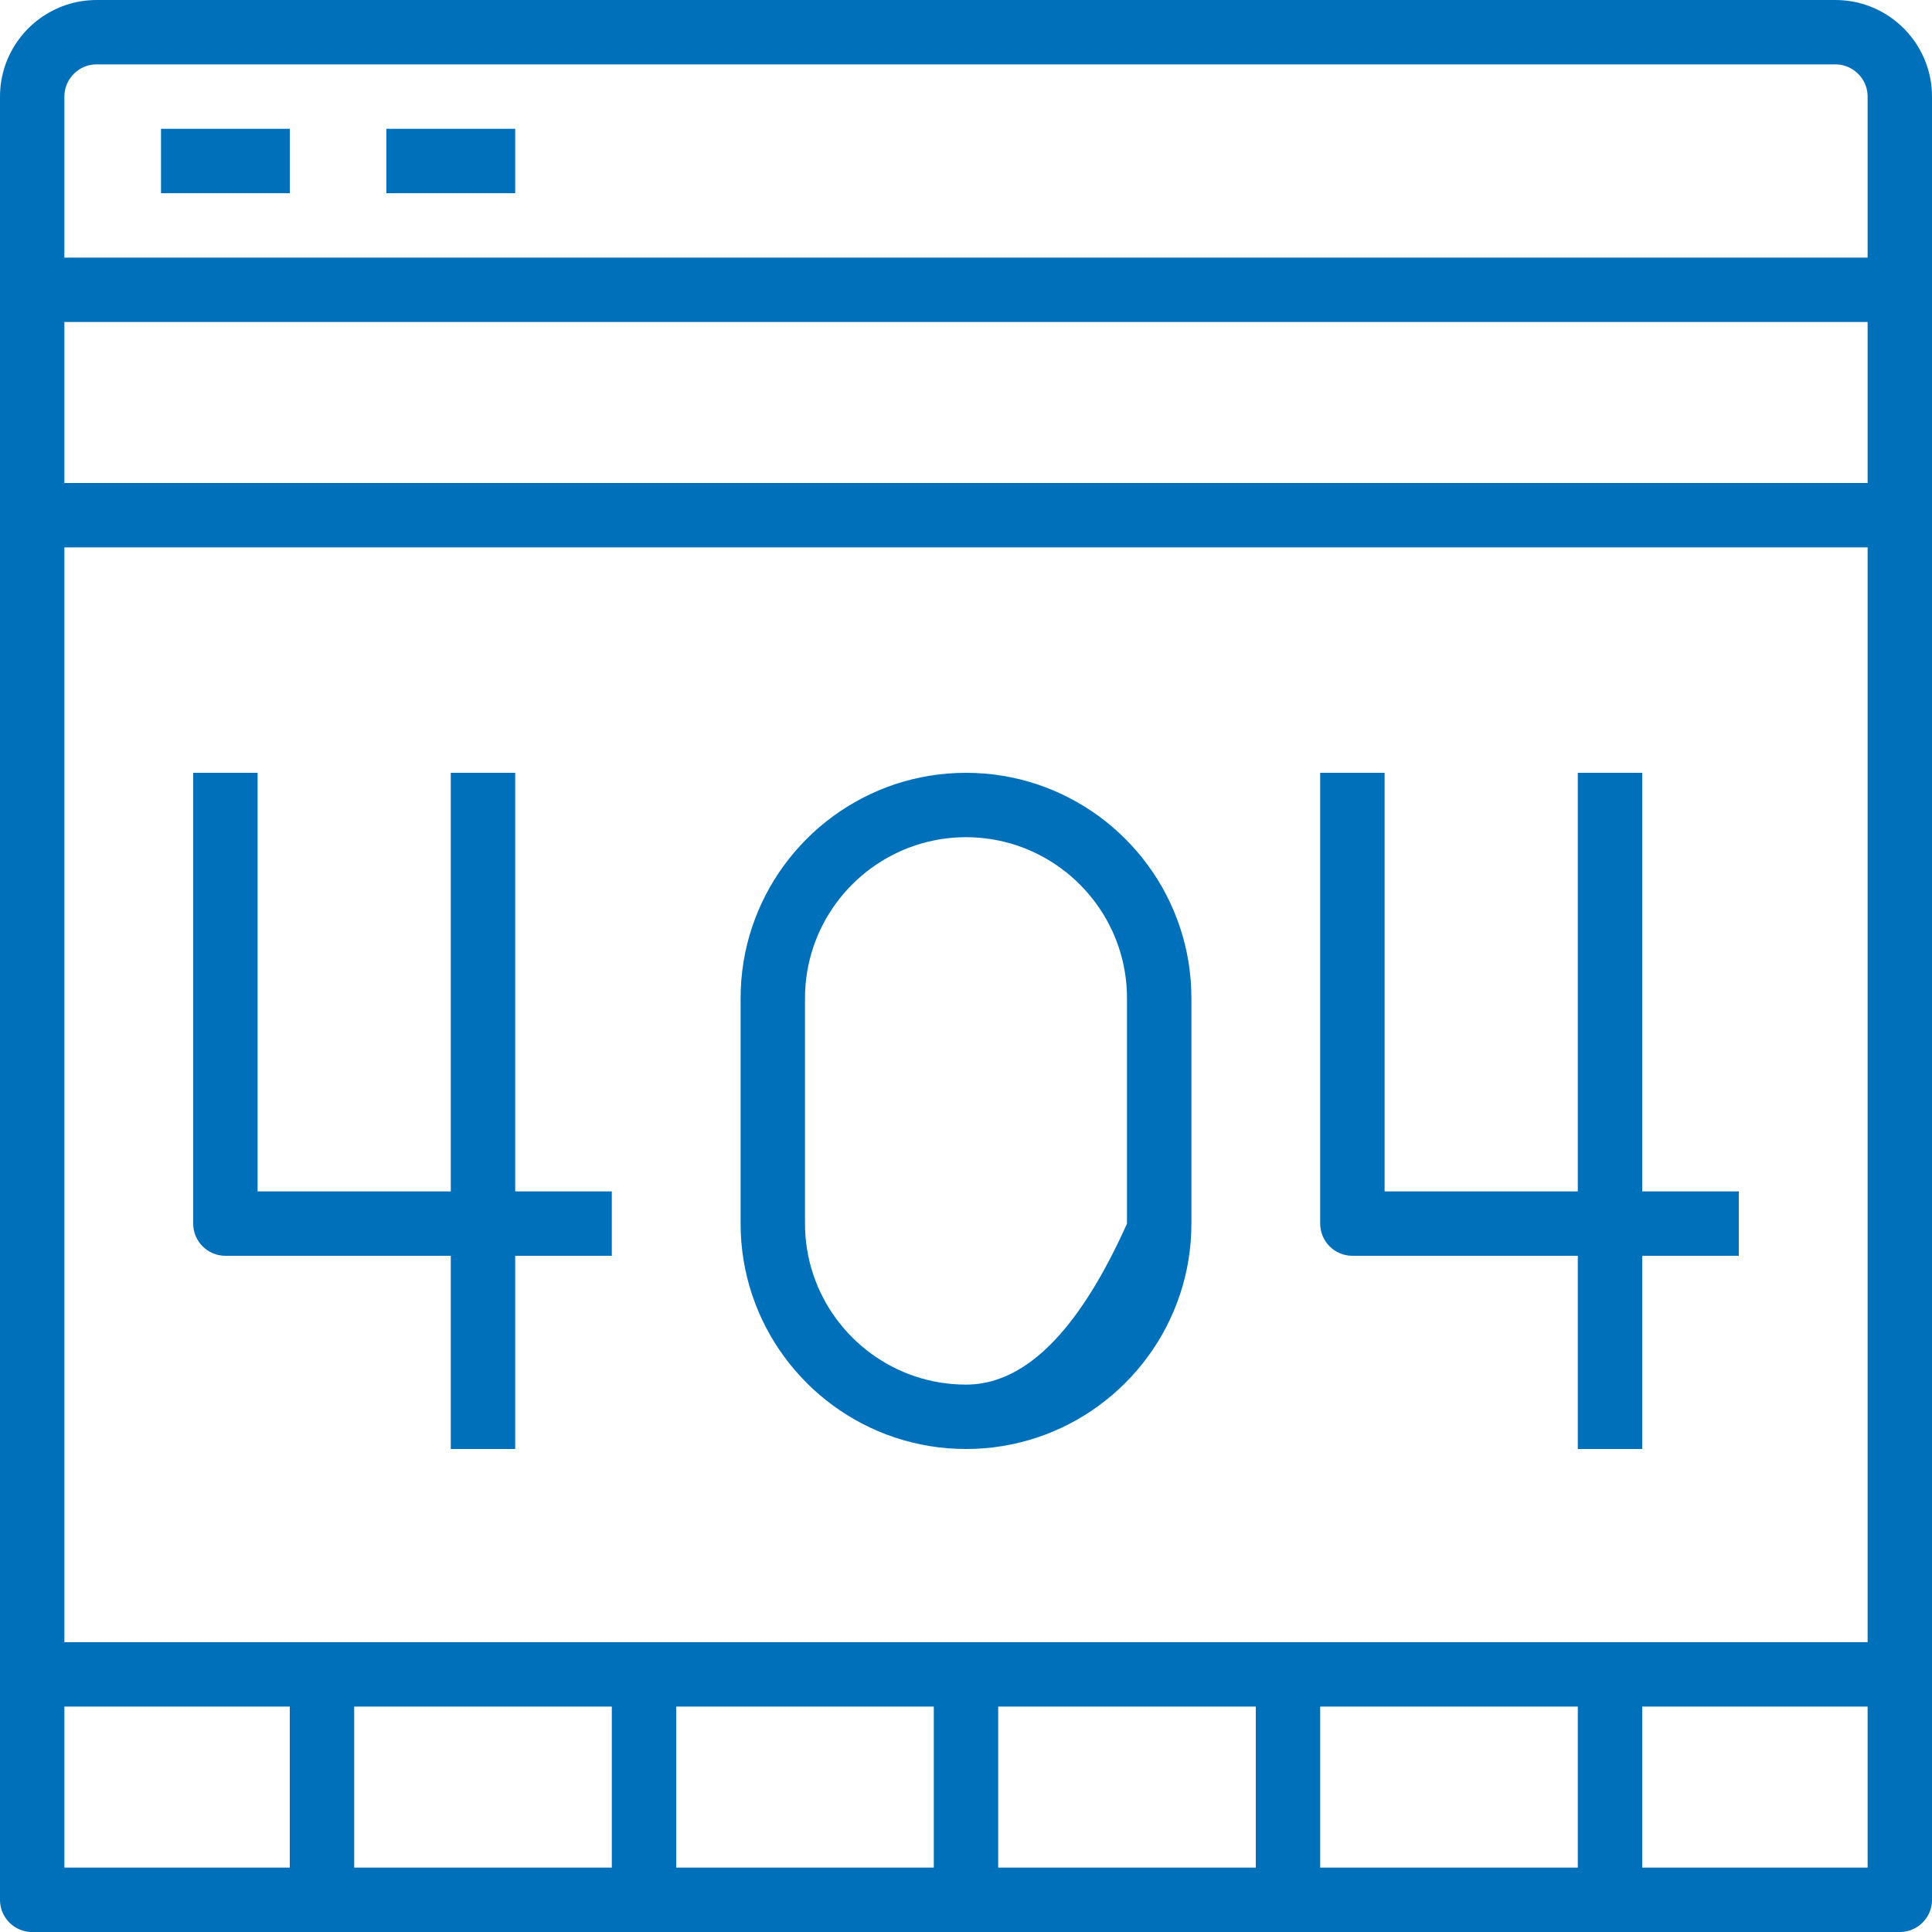 <?xml version="1.0" encoding="UTF-8" standalone="no"?>
<!DOCTYPE svg PUBLIC "-//W3C//DTD SVG 1.1//EN" "http://www.w3.org/Graphics/SVG/1.1/DTD/svg11.dtd">
<svg version="1.1" xmlns="http://www.w3.org/2000/svg" xmlns:xlink="http://www.w3.org/1999/xlink" preserveAspectRatio="xMidYMid meet" viewBox="0 0 640 640" width="640" height="640"><defs><path d="M610.62 0.11L611.91 0.24L613.18 0.42L614.44 0.65L615.68 0.93L616.9 1.26L618.1 1.63L619.28 2.05L620.44 2.52L621.58 3.03L622.69 3.58L623.78 4.17L624.84 4.8L625.88 5.47L626.89 6.18L627.86 6.93L628.81 7.71L629.73 8.53L630.62 9.38L631.47 10.27L632.29 11.19L633.07 12.14L633.82 13.11L634.53 14.12L635.2 15.16L635.83 16.22L636.42 17.31L636.97 18.42L637.48 19.56L637.95 20.72L638.37 21.9L638.74 23.1L639.07 24.32L639.35 25.56L639.58 26.82L639.76 28.09L639.89 29.38L639.97 30.68L640 32L640 629.33L639.99 629.77L639.96 630.21L639.92 630.64L639.86 631.06L639.78 631.48L639.69 631.9L639.58 632.3L639.46 632.7L639.32 633.1L639.16 633.48L638.99 633.86L638.81 634.23L638.61 634.6L638.4 634.95L638.18 635.3L637.94 635.63L637.69 635.96L637.43 636.27L637.16 636.58L636.87 636.87L636.58 637.16L636.27 637.43L635.96 637.69L635.63 637.94L635.3 638.18L634.95 638.4L634.6 638.61L634.23 638.81L633.86 638.99L633.48 639.16L633.1 639.32L632.7 639.46L632.3 639.58L631.9 639.69L631.48 639.78L631.06 639.86L630.64 639.92L630.21 639.96L629.77 639.99L629.33 640L10.67 640L10.23 639.99L9.79 639.96L9.36 639.92L8.94 639.86L8.52 639.78L8.1 639.69L7.7 639.58L7.3 639.46L6.9 639.32L6.52 639.16L6.14 638.99L5.77 638.81L5.4 638.61L5.05 638.4L4.7 638.18L4.37 637.94L4.04 637.69L3.73 637.43L3.42 637.16L3.13 636.87L2.84 636.58L2.57 636.27L2.31 635.96L2.06 635.63L1.82 635.3L1.6 634.95L1.39 634.6L1.19 634.23L1.01 633.86L0.84 633.48L0.68 633.1L0.54 632.7L0.42 632.3L0.31 631.9L0.22 631.48L0.14 631.06L0.08 630.64L0.04 630.21L0.01 629.77L0 629.33L0 32L0.03 30.68L0.11 29.38L0.24 28.09L0.42 26.82L0.65 25.56L0.93 24.32L1.26 23.1L1.63 21.9L2.05 20.72L2.52 19.56L3.03 18.42L3.58 17.31L4.17 16.22L4.8 15.16L5.47 14.12L6.18 13.11L6.93 12.14L7.71 11.19L8.53 10.27L9.38 9.38L10.27 8.53L11.19 7.71L12.14 6.93L13.11 6.18L14.12 5.47L15.16 4.8L16.22 4.17L17.31 3.58L18.42 3.03L19.56 2.52L20.72 2.05L21.9 1.63L23.1 1.26L24.32 0.93L25.56 0.65L26.82 0.42L28.09 0.24L29.38 0.11L30.68 0.03L32 0L608 0L609.32 0.03L610.62 0.11ZM544 618.67L618.67 618.67L618.67 565.33L544 565.33L544 618.67ZM437.33 618.67L522.67 618.67L522.67 565.33L437.33 565.33L437.33 618.67ZM224 618.67L309.33 618.67L309.33 565.33L224 565.33L224 618.67ZM117.33 618.67L202.67 618.67L202.67 565.33L117.33 565.33L117.33 618.67ZM330.67 618.67L416 618.67L416 565.33L330.67 565.33L330.67 618.67ZM21.33 618.67L96 618.67L96 565.33L21.33 565.33L21.33 618.67ZM21.33 544L618.67 544L618.67 181.33L21.33 181.33L21.33 544ZM21.33 160L618.67 160L618.67 106.67L21.33 106.67L21.33 160ZM31.56 21.34L31.13 21.37L30.7 21.41L30.27 21.47L29.85 21.55L29.44 21.64L29.03 21.75L28.63 21.88L28.24 22.02L27.85 22.17L27.48 22.34L27.1 22.53L26.74 22.72L26.39 22.93L26.04 23.16L25.71 23.4L25.38 23.64L25.06 23.91L24.76 24.18L24.46 24.46L24.18 24.76L23.91 25.06L23.64 25.38L23.4 25.71L23.16 26.04L22.93 26.39L22.72 26.74L22.53 27.1L22.34 27.48L22.17 27.85L22.02 28.24L21.88 28.63L21.75 29.03L21.64 29.44L21.55 29.85L21.47 30.27L21.41 30.7L21.37 31.13L21.34 31.56L21.33 32L21.33 85.33L618.67 85.33L618.67 32L618.66 31.56L618.63 31.13L618.59 30.7L618.53 30.27L618.45 29.85L618.36 29.44L618.25 29.03L618.12 28.63L617.98 28.24L617.83 27.85L617.66 27.48L617.47 27.1L617.28 26.74L617.07 26.39L616.84 26.04L616.6 25.71L616.36 25.38L616.09 25.06L615.82 24.76L615.54 24.46L615.24 24.18L614.94 23.91L614.62 23.64L614.29 23.4L613.96 23.16L613.61 22.93L613.26 22.72L612.9 22.53L612.52 22.34L612.15 22.17L611.76 22.02L611.37 21.88L610.97 21.75L610.56 21.64L610.15 21.55L609.73 21.47L609.3 21.41L608.87 21.37L608.44 21.34L608 21.33L32 21.33L31.56 21.34Z" id="b1ROEcsnZ"></path><path d="M96 42.67C96 42.67 96 42.67 96 42.67C96 55.47 96 62.58 96 64C96 64 96 64 96 64C70.4 64 56.18 64 53.33 64C53.33 64 53.33 64 53.33 64C53.33 51.2 53.33 44.09 53.33 42.67C53.33 42.67 53.33 42.67 53.33 42.67C78.93 42.67 93.16 42.67 96 42.67Z" id="c49bfmCNml"></path><path d="M170.67 42.67C170.67 42.67 170.67 42.67 170.67 42.67C170.67 55.47 170.67 62.58 170.67 64C170.67 64 170.67 64 170.67 64C145.07 64 130.84 64 128 64C128 64 128 64 128 64C128 51.2 128 44.09 128 42.67C128 42.67 128 42.67 128 42.67C153.6 42.67 167.82 42.67 170.67 42.67Z" id="cK5UXTPk1"></path><path d="M149.33 256L149.33 394.67L85.33 394.67L85.33 256L64 256C64 345.6 64 395.38 64 405.33C64 411.22 68.78 416 74.67 416C79.64 416 104.53 416 149.33 416L149.33 480L170.67 480L170.67 416L202.67 416L202.67 394.67L170.67 394.67L170.67 256L149.33 256Z" id="b2Q539OjEx"></path><path d="M544 394.67L544 256L522.67 256L522.67 394.67L458.67 394.67L458.67 256L437.33 256C437.33 345.6 437.33 395.38 437.33 405.33C437.33 411.22 442.11 416 448 416C452.98 416 477.87 416 522.67 416L522.67 480L544 480L544 416L576 416L576 394.67L544 394.67Z" id="bj1qgwlHo"></path><path d="M326.12 256.25L329.12 256.55L332.1 256.98L335.03 257.52L337.92 258.17L340.77 258.94L343.58 259.81L346.33 260.79L349.04 261.88L351.69 263.06L354.29 264.35L356.82 265.73L359.3 267.2L361.72 268.77L364.07 270.42L366.35 272.17L368.57 273.99L370.71 275.9L372.77 277.89L374.76 279.96L376.67 282.1L378.5 284.31L380.24 286.6L381.9 288.95L383.46 291.36L384.94 293.84L386.32 296.38L387.6 298.98L388.79 301.63L389.87 304.34L390.85 307.09L391.73 309.89L392.49 312.74L393.15 315.64L393.69 318.57L394.11 321.54L394.42 324.55L394.6 327.59L394.67 330.67L394.67 405.33L394.6 408.41L394.42 411.45L394.11 414.46L393.69 417.43L393.15 420.36L392.49 423.26L391.73 426.11L390.85 428.91L389.87 431.66L388.79 434.37L387.6 437.02L386.32 439.62L384.94 442.16L383.46 444.64L381.9 447.05L380.24 449.4L378.5 451.69L376.67 453.9L374.76 456.04L372.77 458.11L370.71 460.1L368.57 462.01L366.35 463.83L364.07 465.58L361.72 467.23L359.3 468.8L356.82 470.27L354.29 471.65L351.69 472.94L349.04 474.12L346.33 475.21L343.58 476.19L340.77 477.06L337.92 477.83L335.03 478.48L332.1 479.02L329.12 479.45L326.12 479.75L323.07 479.94L320 480L316.93 479.94L313.88 479.75L310.88 479.45L307.9 479.02L304.97 478.48L302.08 477.83L299.23 477.06L296.42 476.19L293.67 475.21L290.96 474.12L288.31 472.94L285.71 471.65L283.18 470.27L280.7 468.8L278.28 467.23L275.93 465.58L273.65 463.83L271.43 462.01L269.29 460.1L267.23 458.11L265.24 456.04L263.33 453.9L261.5 451.69L259.76 449.4L258.1 447.05L256.54 444.64L255.06 442.16L253.68 439.62L252.4 437.02L251.21 434.37L250.13 431.66L249.15 428.91L248.27 426.11L247.51 423.26L246.85 420.36L246.31 417.43L245.89 414.46L245.58 411.45L245.4 408.41L245.33 405.33L245.33 330.67L245.4 327.59L245.58 324.55L245.89 321.54L246.31 318.57L246.85 315.64L247.51 312.74L248.27 309.89L249.15 307.09L250.13 304.34L251.21 301.63L252.4 298.98L253.68 296.38L255.06 293.84L256.54 291.36L258.1 288.95L259.76 286.6L261.5 284.31L263.33 282.1L265.24 279.96L267.23 277.89L269.29 275.9L271.43 273.99L273.65 272.17L275.93 270.42L278.28 268.77L280.7 267.2L283.18 265.73L285.71 264.35L288.31 263.06L290.96 261.88L293.67 260.79L296.42 259.81L299.23 258.94L302.08 258.17L304.97 257.52L307.9 256.98L310.88 256.55L313.88 256.25L316.93 256.06L320 256L323.07 256.06L326.12 256.25ZM315.63 277.51L313.48 277.73L311.36 278.03L309.27 278.42L307.2 278.89L305.16 279.43L303.16 280.06L301.19 280.76L299.26 281.53L297.37 282.38L295.51 283.3L293.7 284.28L291.93 285.34L290.2 286.45L288.52 287.64L286.89 288.88L285.31 290.19L283.78 291.55L282.31 292.97L280.88 294.45L279.52 295.98L278.22 297.56L276.97 299.19L275.79 300.87L274.67 302.59L273.61 304.36L272.63 306.18L271.71 308.03L270.86 309.93L270.09 311.86L269.39 313.83L268.77 315.83L268.22 317.87L267.75 319.93L267.37 322.03L267.06 324.15L266.84 326.3L266.71 328.47L266.67 330.67L266.67 405.33L266.71 407.53L266.84 409.7L267.06 411.85L267.37 413.97L267.75 416.07L268.22 418.13L268.77 420.17L269.39 422.17L270.09 424.14L270.86 426.07L271.71 427.97L272.63 429.82L273.61 431.64L274.67 433.41L275.79 435.13L276.97 436.81L278.22 438.44L279.52 440.02L280.88 441.55L282.31 443.03L283.78 444.45L285.31 445.81L286.89 447.12L288.52 448.36L290.2 449.55L291.93 450.66L293.7 451.72L295.51 452.7L297.37 453.62L299.26 454.47L301.19 455.24L303.16 455.94L305.16 456.57L307.2 457.11L309.27 457.58L311.36 457.97L313.48 458.27L315.63 458.49L317.8 458.62L320 458.67L321.47 458.63L322.93 458.53L324.38 458.37L325.83 458.13L327.27 457.83L328.7 457.47L330.12 457.03L331.54 456.53L332.96 455.97L334.36 455.33L335.76 454.63L337.15 453.87L338.54 453.03L339.91 452.13L341.29 451.17L342.65 450.13L344.01 449.03L345.36 447.87L346.7 446.63L348.04 445.33L349.37 443.97L350.69 442.53L352.01 441.03L353.32 439.47L354.62 437.83L355.91 436.13L357.2 434.37L358.48 432.53L359.76 430.63L361.03 428.67L362.29 426.63L363.54 424.53L364.79 422.37L366.03 420.13L367.27 417.83L368.49 415.47L369.71 413.03L370.93 410.53L372.13 407.97L373.33 405.33L373.33 330.67L373.29 328.47L373.16 326.3L372.94 324.15L372.63 322.03L372.25 319.93L371.78 317.87L371.23 315.83L370.61 313.83L369.91 311.86L369.14 309.93L368.29 308.03L367.37 306.18L366.39 304.36L365.33 302.59L364.21 300.87L363.03 299.19L361.78 297.56L360.48 295.98L359.12 294.45L357.69 292.97L356.22 291.55L354.69 290.19L353.11 288.88L351.48 287.64L349.8 286.45L348.07 285.34L346.3 284.28L344.49 283.3L342.63 282.38L340.74 281.53L338.81 280.76L336.84 280.06L334.84 279.43L332.8 278.89L330.73 278.42L328.64 278.03L326.52 277.73L324.37 277.51L322.2 277.38L320 277.33L317.8 277.38L315.63 277.51Z" id="a2ATf2q6qj"></path></defs><g><g><g><use xlink:href="#b1ROEcsnZ" opacity="1" fill="#0070ba" fill-opacity="1"></use><g><use xlink:href="#b1ROEcsnZ" opacity="1" fill-opacity="0" stroke="#000000" stroke-width="1" stroke-opacity="0"></use></g></g><g><use xlink:href="#c49bfmCNml" opacity="1" fill="#0070ba" fill-opacity="1"></use><g><use xlink:href="#c49bfmCNml" opacity="1" fill-opacity="0" stroke="#000000" stroke-width="1" stroke-opacity="0"></use></g></g><g><use xlink:href="#cK5UXTPk1" opacity="1" fill="#0070ba" fill-opacity="1"></use><g><use xlink:href="#cK5UXTPk1" opacity="1" fill-opacity="0" stroke="#000000" stroke-width="1" stroke-opacity="0"></use></g></g><g><use xlink:href="#b2Q539OjEx" opacity="1" fill="#0070ba" fill-opacity="1"></use><g><use xlink:href="#b2Q539OjEx" opacity="1" fill-opacity="0" stroke="#000000" stroke-width="1" stroke-opacity="0"></use></g></g><g><use xlink:href="#bj1qgwlHo" opacity="1" fill="#0070ba" fill-opacity="1"></use><g><use xlink:href="#bj1qgwlHo" opacity="1" fill-opacity="0" stroke="#000000" stroke-width="1" stroke-opacity="0"></use></g></g><g><use xlink:href="#a2ATf2q6qj" opacity="1" fill="#0070ba" fill-opacity="1"></use><g><use xlink:href="#a2ATf2q6qj" opacity="1" fill-opacity="0" stroke="#000000" stroke-width="1" stroke-opacity="0"></use></g></g></g></g></svg>